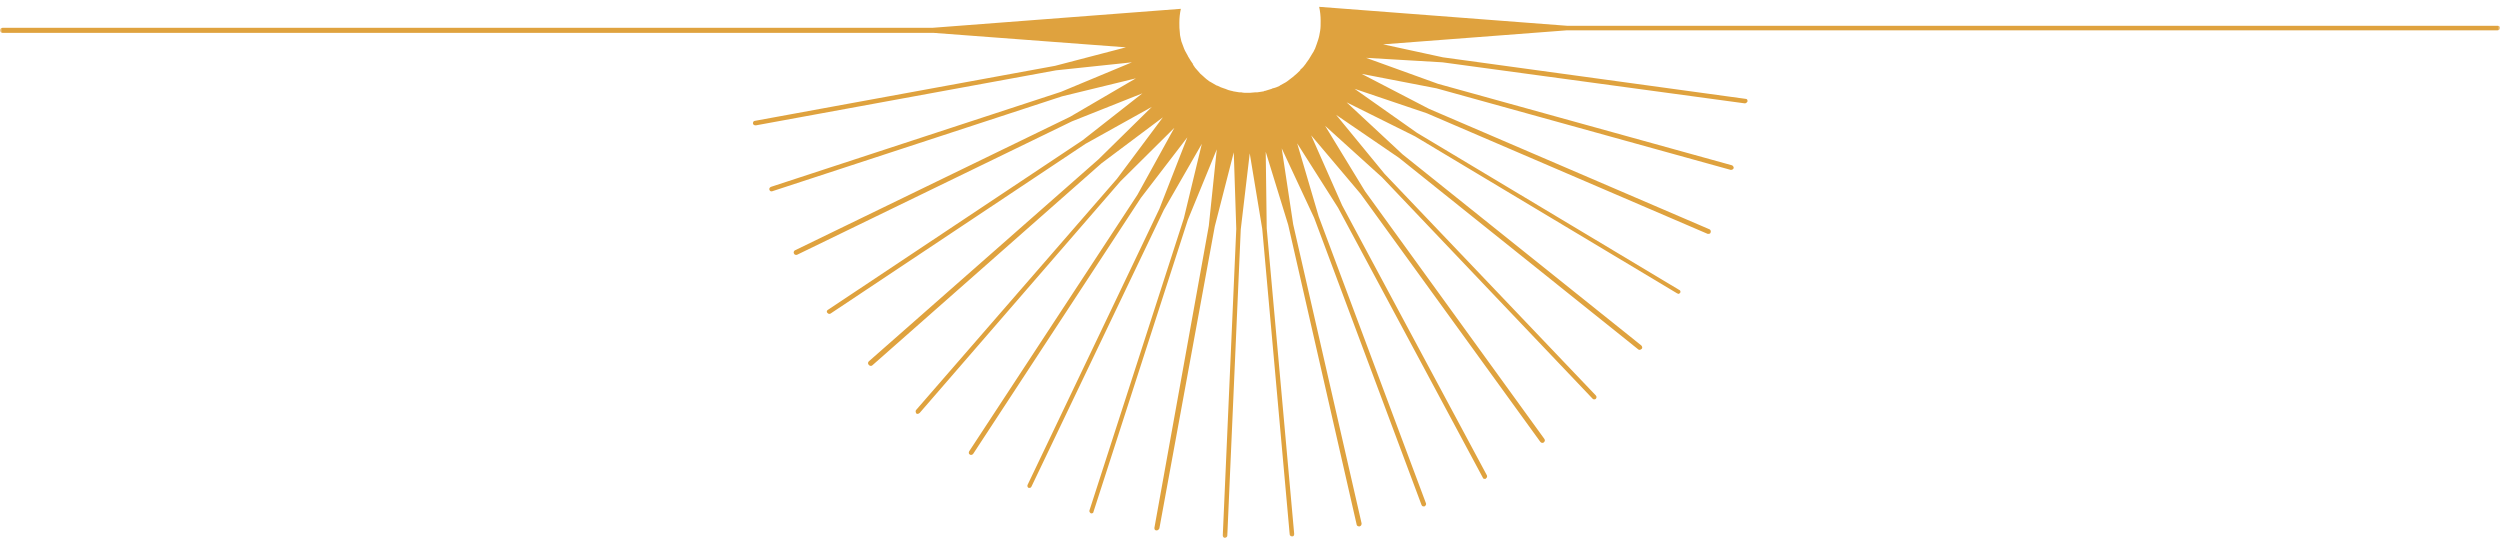 <svg width="496" height="107" viewBox="0 0 496 107" fill="none" xmlns="http://www.w3.org/2000/svg">
<mask id="mask0_3_9" style="mask-type:luminance" maskUnits="userSpaceOnUse" x="0" y="0" width="496" height="107">
<path d="M0 0.667H496V106.917H0V0.667Z" fill="white"/>
</mask>
<g mask="url(#mask0_3_9)">
<path d="M495.604 5.125H311.052L261.719 1.354C261.917 2.245 262.016 3.141 262.016 4.13C262.016 4.828 262.016 5.521 261.917 6.115C261.818 6.714 261.719 7.307 261.521 7.901C261.323 8.495 261.125 9.094 260.927 9.589C260.927 9.688 260.828 9.787 260.828 9.787C260.729 10.083 260.531 10.38 260.333 10.682C260.234 10.88 260.135 10.979 260.036 11.177C259.839 11.573 259.542 11.969 259.245 12.365C259.146 12.464 259.146 12.563 259.047 12.667C258.75 13.063 258.453 13.458 258.052 13.755C258.052 13.755 257.953 13.854 257.953 13.953C257.557 14.349 257.161 14.75 256.766 15.047C256.766 15.047 256.766 15.047 256.667 15.146C256.271 15.443 255.776 15.839 255.38 16.136C254.984 16.432 254.49 16.63 253.995 16.932C253.995 16.932 253.896 16.932 253.896 17.031C253.5 17.229 253 17.427 252.505 17.526C252.406 17.526 252.307 17.625 252.307 17.625C251.911 17.724 251.417 17.922 251.021 18.021C250.922 18.021 250.823 18.021 250.724 18.12C250.328 18.219 249.932 18.219 249.438 18.318C249.339 18.318 249.24 18.318 249.042 18.318C248.646 18.318 248.349 18.417 247.948 18.417H247.849C247.75 18.417 247.651 18.417 247.453 18.417C247.057 18.417 246.661 18.417 246.266 18.318C246.167 18.318 245.969 18.318 245.87 18.318C245.474 18.219 245.078 18.219 244.682 18.12C244.583 18.12 244.484 18.021 244.286 18.021C243.891 17.922 243.495 17.823 243.099 17.625C242.995 17.625 242.896 17.526 242.797 17.526C242.401 17.427 242.005 17.229 241.609 17.031C241.51 17.031 241.411 16.932 241.312 16.932C240.917 16.735 240.521 16.432 240.125 16.235C240.026 16.235 240.026 16.136 239.927 16.136C239.531 15.839 239.135 15.542 238.839 15.245L238.74 15.146C238.344 14.849 237.943 14.448 237.646 14.052C237.25 13.656 236.953 13.261 236.656 12.766L236.755 12.667H236.656C236.359 12.266 236.062 11.771 235.766 11.276C235.766 11.276 235.667 11.177 235.667 11.078C235.469 10.781 235.37 10.479 235.172 10.182C235.073 10.083 235.073 9.886 234.974 9.787C234.776 9.292 234.578 8.698 234.38 8.198C234.281 7.604 234.083 7.109 234.083 6.516C233.984 5.818 233.984 5.224 233.984 4.531C233.984 3.537 234.083 2.646 234.281 1.75L184.948 5.521H0.495C0.198 5.521 0 5.719 0 6.016C0 6.313 0.198 6.516 0.495 6.516H185.146L223.385 9.391L209.318 13.063L149.781 23.974C149.484 23.974 149.385 24.271 149.385 24.469C149.385 24.667 149.583 24.87 149.88 24.87H149.979L209.516 13.953L224.573 12.365L210.505 18.219L152.953 37.073C152.75 37.172 152.552 37.37 152.651 37.667C152.75 37.865 152.854 37.964 153.052 37.964H153.151L210.703 19.115L225.365 15.542L212.286 23.182L157.703 49.672C157.505 49.771 157.406 50.068 157.505 50.266C157.604 50.464 157.703 50.563 157.906 50.563C158.005 50.563 158.005 50.563 158.104 50.563L212.682 24.073L226.651 18.516L214.766 27.844L164.245 61.479C164.047 61.578 163.948 61.875 164.146 62.073C164.245 62.172 164.344 62.271 164.542 62.271C164.641 62.271 164.74 62.271 164.839 62.172L215.359 28.537L228.536 21.198L217.932 31.615L172.365 71.698C172.167 71.896 172.167 72.193 172.365 72.391C172.464 72.49 172.562 72.589 172.76 72.589C172.859 72.589 172.964 72.589 173.062 72.49L218.531 32.406L230.714 23.281L221.599 35.484L181.776 81.318C181.578 81.516 181.677 81.818 181.776 82.016C181.875 82.115 181.974 82.115 182.073 82.115C182.172 82.115 182.37 82.016 182.469 81.917L222.292 35.979L232.99 25.365L225.661 38.656L192.276 89.552C192.177 89.75 192.177 90.052 192.375 90.151C192.474 90.25 192.573 90.25 192.672 90.25C192.87 90.25 192.974 90.151 193.073 90.052L226.354 39.255L235.568 27.25L230.021 41.438L203.87 96.203C203.771 96.401 203.87 96.698 204.068 96.797C204.167 96.797 204.167 96.797 204.266 96.797C204.464 96.797 204.562 96.698 204.661 96.5L230.911 41.636L238.443 28.537L234.875 43.323L216.151 101.26C216.052 101.458 216.25 101.755 216.448 101.854H216.547C216.745 101.854 216.943 101.755 216.943 101.557L235.667 43.62L241.411 29.63L239.828 44.807L229.031 104.734C229.031 105.031 229.13 105.229 229.427 105.229H229.526C229.724 105.229 229.922 105.031 230.021 104.833L241.016 44.906L244.781 30.224L245.276 45.406L242.599 106.224C242.599 106.521 242.797 106.719 242.995 106.719C243.198 106.719 243.495 106.521 243.495 106.323L246.167 45.505L247.948 30.422L250.427 45.406L255.875 106.021C255.875 106.224 256.073 106.422 256.37 106.422C256.667 106.422 256.766 106.224 256.766 105.922L251.318 45.307L251.12 30.125L255.578 44.609L269.151 104.037C269.151 104.24 269.349 104.438 269.646 104.438H269.745C270.042 104.339 270.141 104.135 270.141 103.839L256.568 44.511L254.292 29.432L260.729 43.224L282.026 100.172C282.125 100.37 282.224 100.469 282.422 100.469C282.521 100.469 282.521 100.469 282.62 100.469C282.818 100.37 283.016 100.068 282.917 99.87L261.62 42.922L257.359 28.438L265.484 41.24L294.214 94.813C294.312 95.01 294.411 95.01 294.609 95.01C294.708 95.01 294.807 95.01 294.807 94.912C295.005 94.813 295.104 94.516 295.005 94.318L266.276 40.74L260.135 26.854L269.943 38.458L305.604 87.667C305.703 87.766 305.802 87.865 306 87.865C306.099 87.865 306.198 87.865 306.297 87.766C306.495 87.568 306.594 87.37 306.396 87.073L270.833 37.964L262.906 24.969L274.203 35.188L316.005 79.135C316.104 79.234 316.203 79.234 316.302 79.234C316.401 79.234 316.5 79.234 316.599 79.135C316.797 78.938 316.797 78.641 316.599 78.443L274.698 34.49L265.089 22.787L277.568 31.318L325.021 69.313C325.12 69.412 325.219 69.412 325.318 69.412C325.417 69.412 325.615 69.313 325.714 69.214C325.911 69.016 325.812 68.719 325.615 68.521L278.266 30.62L267.167 20.302L280.74 27.052L332.745 58.203C332.844 58.203 332.943 58.302 332.943 58.302C333.141 58.302 333.24 58.203 333.344 58.104C333.443 57.906 333.443 57.609 333.141 57.511L281.135 26.354L268.755 17.625L283.115 22.485L338.792 46.396C338.891 46.396 338.891 46.396 338.99 46.396C339.188 46.396 339.385 46.297 339.385 46.099C339.484 45.901 339.385 45.604 339.188 45.505L283.516 21.594L270.141 14.651L285 17.526L343.349 33.698H343.448C343.646 33.698 343.844 33.599 343.943 33.401C344.042 33.203 343.844 32.901 343.646 32.802L285.297 16.63L271.031 11.474L286.188 12.365L346.12 20.5C346.12 20.5 346.12 20.5 346.219 20.5C346.417 20.5 346.615 20.302 346.714 20.104C346.714 19.807 346.615 19.61 346.318 19.61L286.286 11.375L274.401 8.797L310.854 6.016H495.505C495.802 6.016 496 5.818 496 5.521C496 5.224 495.802 5.125 495.604 5.125Z" fill="#DFA23E"/>
</g>
</svg>
